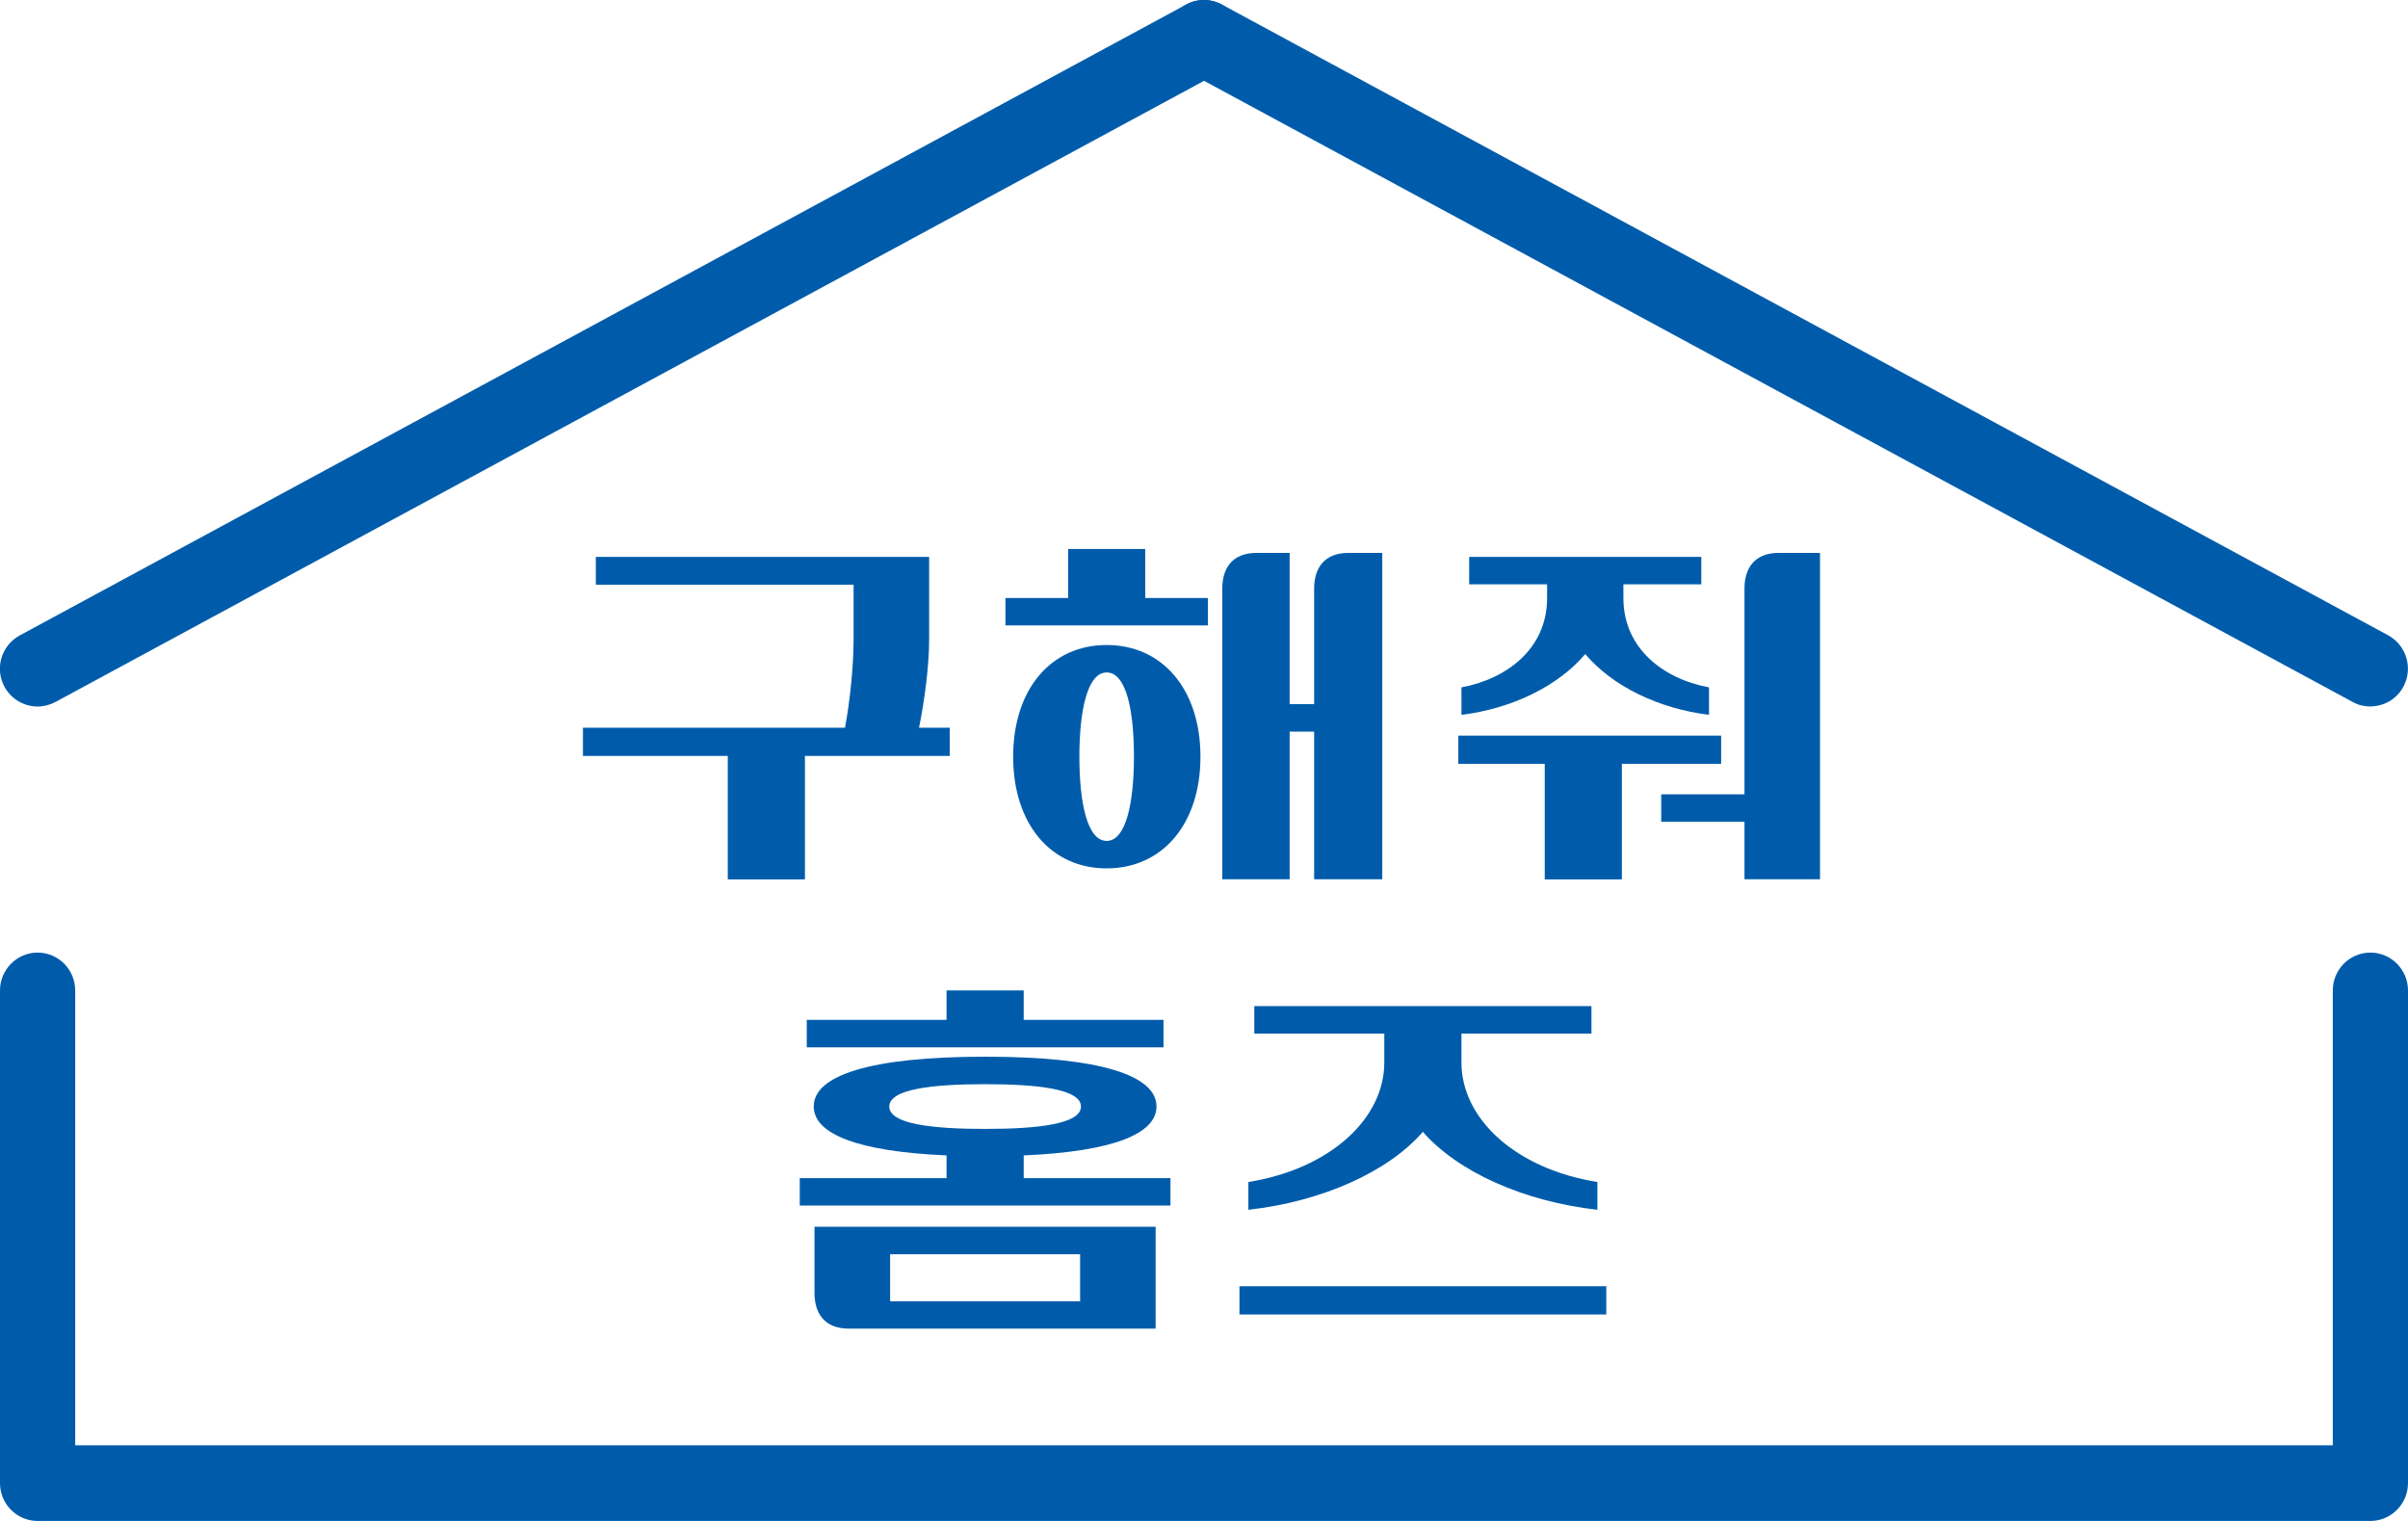<svg width="95" height="60" viewBox="0 0 95 60" fill="none" xmlns="http://www.w3.org/2000/svg">
<g clip-path="url(#clip0_113_292)">
<path d="M28.712 34.692V29.821H22.998V28.708H33.337C33.536 27.642 33.676 26.264 33.676 25.215V23.065H23.506V21.969H36.656V25.215C36.656 26.281 36.474 27.642 36.258 28.708H37.47V29.821H31.756V34.692H28.712Z" fill="#005CAB"/>
<path d="M39.666 24.673V23.59H42.142V21.658H45.181V23.59H47.653V24.673H39.662H39.666ZM43.659 34.257C41.464 34.257 39.971 32.512 39.971 29.851C39.971 27.189 41.464 25.445 43.659 25.445C45.855 25.445 47.36 27.189 47.36 29.851C47.36 32.512 45.855 34.257 43.659 34.257ZM43.659 26.528C42.892 26.528 42.583 28.059 42.583 29.851C42.583 31.642 42.888 33.173 43.659 33.173C44.431 33.173 44.736 31.642 44.736 29.851C44.736 28.059 44.444 26.528 43.659 26.528ZM48.221 34.687V23.219C48.221 22.447 48.59 21.811 49.573 21.811H50.879V27.778H51.845V23.219C51.845 22.447 52.214 21.811 53.198 21.811H54.533V34.687H51.845V28.861H50.879V34.687H48.221Z" fill="#005CAB"/>
<path d="M60.943 34.691V30.132H57.534V29.019H67.903V30.132H63.986V34.691H60.943ZM64.046 23.052V23.594C64.046 25.573 65.614 26.78 67.424 27.117V28.2C65.427 27.953 63.613 27.07 62.541 25.803C61.464 27.07 59.654 27.953 57.657 28.2V27.117C59.471 26.776 61.036 25.573 61.036 23.594V23.052H57.962V21.969H67.119V23.052H64.046ZM68.823 34.691V32.418H65.538V31.335H68.823V23.218C68.823 22.447 69.192 21.811 70.175 21.811H71.803V34.687H68.823V34.691Z" fill="#005CAB"/>
<path d="M40.387 45.58V46.476H46.177V47.559H31.552V46.476H37.343V45.58C33.824 45.427 32.103 44.731 32.103 43.648C32.103 42.428 34.316 41.686 38.865 41.686C43.413 41.686 45.626 42.428 45.626 43.648C45.626 44.731 43.905 45.427 40.387 45.58ZM31.828 41.315V40.232H37.343V39.072H40.387V40.232H45.902V41.315H31.828ZM45.592 52.413H33.485C32.502 52.413 32.133 51.777 32.133 51.005V48.395H45.592V52.413ZM38.865 42.77C36.839 42.77 35.084 42.953 35.084 43.652C35.084 44.352 36.834 44.535 38.865 44.535C40.895 44.535 42.646 44.352 42.646 43.652C42.646 42.953 40.895 42.77 38.865 42.77ZM35.117 49.478V51.334H42.612V49.478H35.117Z" fill="#005CAB"/>
<path d="M48.899 51.854V50.741H63.371V51.854H48.899ZM56.135 44.65C54.766 46.228 52.155 47.401 49.251 47.725V46.629C52.507 46.105 54.613 44.108 54.613 41.916V40.773H49.484V39.69H62.786V40.773H57.657V41.916C57.657 44.113 59.76 46.105 63.02 46.629V47.725C60.116 47.401 57.505 46.224 56.135 44.65Z" fill="#005CAB"/>
<path d="M1.484 27.872C0.954 27.872 0.445 27.586 0.174 27.087C-0.216 26.362 0.055 25.458 0.78 25.066L46.796 0.179C47.517 -0.209 48.42 0.06 48.806 0.789C49.196 1.514 48.924 2.419 48.199 2.811L2.187 27.693C1.963 27.812 1.725 27.872 1.488 27.872H1.484Z" fill="#005CAB"/>
<path d="M93.516 27.872C93.279 27.872 93.037 27.816 92.817 27.692L46.796 2.806C46.076 2.414 45.804 1.51 46.19 0.785C46.58 0.059 47.479 -0.213 48.2 0.175L94.216 25.061C94.936 25.453 95.208 26.358 94.822 27.082C94.555 27.586 94.042 27.867 93.512 27.867L93.516 27.872Z" fill="#005CAB"/>
<path d="M93.516 60H1.484C0.666 60 0 59.335 0 58.507V39.072C0 38.249 0.666 37.579 1.484 37.579C2.302 37.579 2.967 38.249 2.967 39.072V57.015H92.033V39.072C92.033 38.249 92.698 37.579 93.516 37.579C94.334 37.579 95 38.249 95 39.072V58.507C95 59.331 94.334 60 93.516 60Z" fill="#005CAB"/>
</g>
<defs>
<clipPath id="clip0_113_292">
<rect width="95" height="60" fill="white"/>
</clipPath>
</defs>
</svg>
